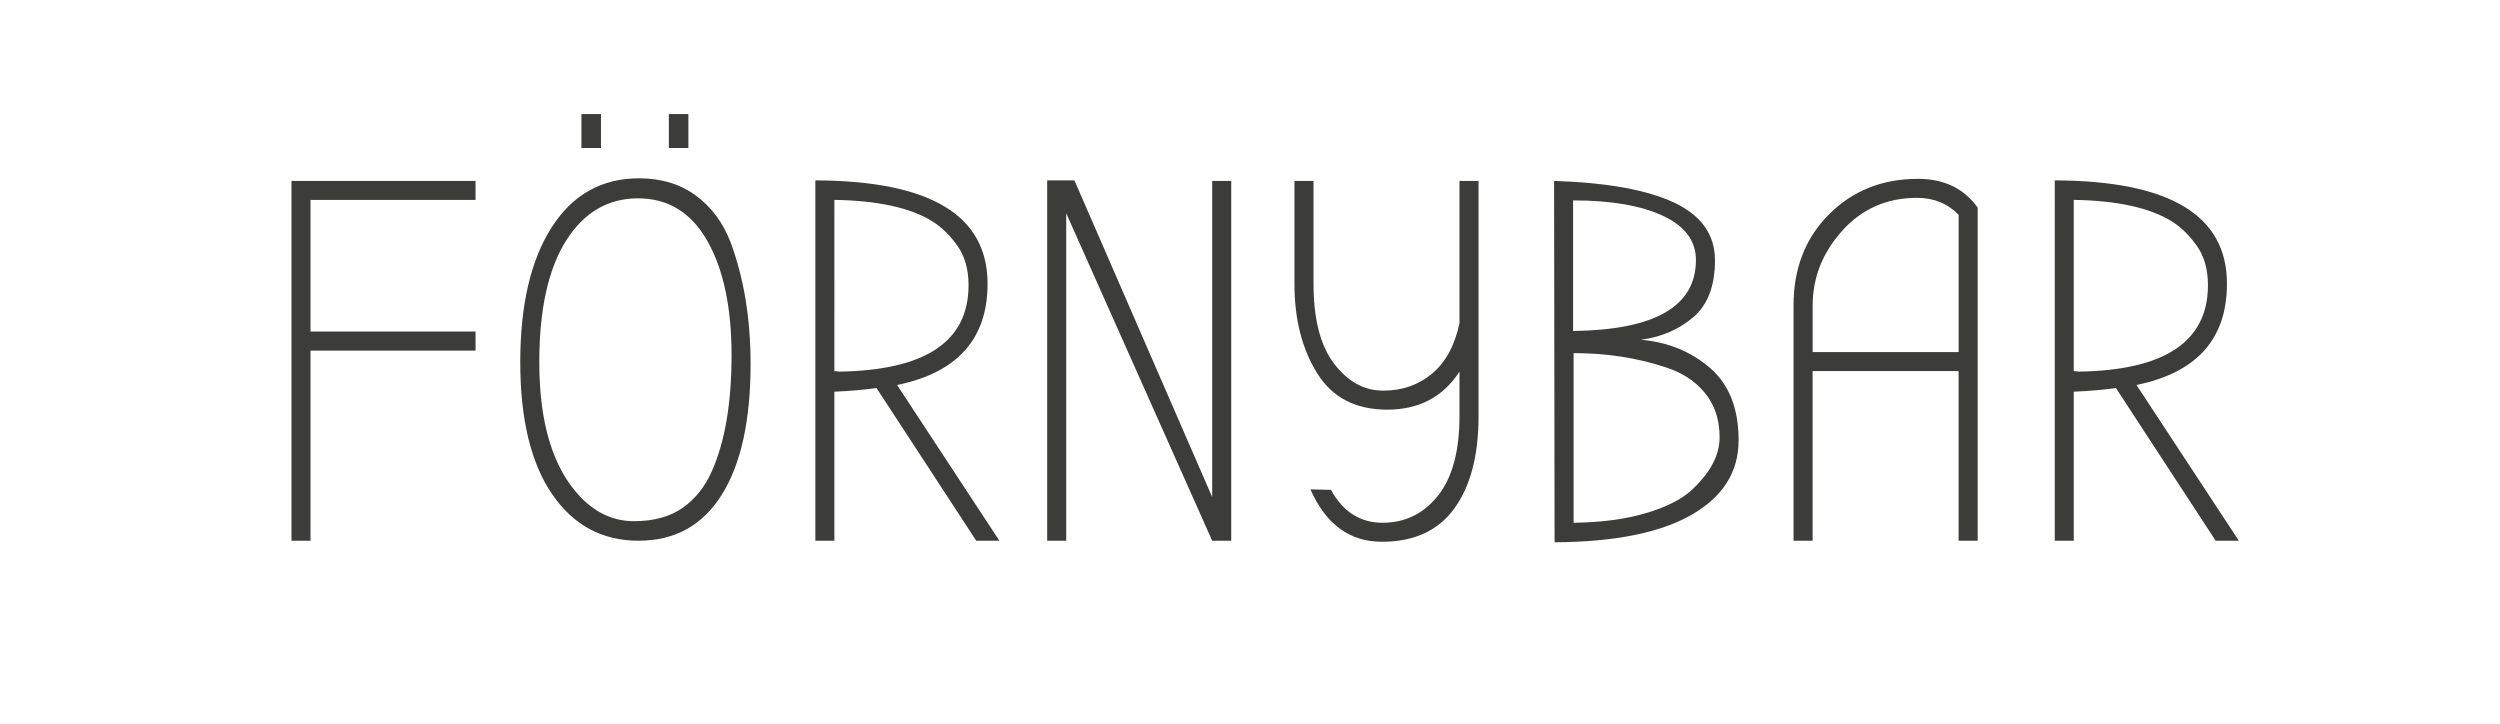 <?xml version="1.0" encoding="utf-8"?>
<!-- Generator: Adobe Illustrator 15.0.2, SVG Export Plug-In . SVG Version: 6.00 Build 0)  -->
<!DOCTYPE svg PUBLIC "-//W3C//DTD SVG 1.1//EN" "http://www.w3.org/Graphics/SVG/1.1/DTD/svg11.dtd">
<svg version="1.1" id="Lager_1" xmlns="http://www.w3.org/2000/svg" xmlns:xlink="http://www.w3.org/1999/xlink" x="0px" y="0px"
	 width="117.172px" height="33.953px" viewBox="0 0 117.172 33.953" enable-background="new 0 0 117.172 33.953"
	 xml:space="preserve">
<g>
	<rect fill="#FFFFFF" enable-background="new    " width="117.172" height="33.953"/>
	<g>
		<path fill="#3C3C3B" d="M14.554,25.344h-0.892V8.479h8.626V9.37h-7.734v6.168h7.734v0.893h-7.734V25.344z"/>
		<path fill="#3C3C3B" d="M35.179,17.056c0,2.65-0.45,4.694-1.35,6.131c-0.9,1.438-2.201,2.156-3.903,2.156
			c-1.702,0-3.052-0.727-4.048-2.18c-0.996-1.454-1.494-3.518-1.494-6.193c0-2.674,0.49-4.777,1.47-6.312
			c0.979-1.533,2.345-2.301,4.096-2.301c1.044,0,1.931,0.27,2.662,0.807c0.731,0.539,1.273,1.266,1.626,2.182
			C34.865,13.031,35.179,14.936,35.179,17.056z M34.287,16.646c0-2.232-0.377-4.016-1.132-5.35c-0.755-1.333-1.84-2-3.253-2
			c-1.414,0-2.538,0.663-3.373,1.988c-0.835,1.325-1.253,3.225-1.253,5.698c0,2.875,0.65,4.987,1.952,6.336
			c0.723,0.738,1.55,1.109,2.481,1.109s1.695-0.209,2.289-0.627c0.594-0.418,1.052-0.996,1.374-1.734
			C33.982,20.686,34.287,18.879,34.287,16.646z M27.251,5.346h0.916v1.59h-0.916V5.346z M31.348,5.346h0.916v1.59h-0.916V5.346z"/>
		<path fill="#3C3C3B" d="M46.84,25.344h-1.084l-4.674-7.156c-0.594,0.082-1.253,0.138-1.976,0.17v6.986h-0.892V8.454
			c5.381,0.017,8.072,1.63,8.072,4.843c0,2.586-1.414,4.168-4.241,4.746L46.84,25.344z M39.106,17.393l0.241,0.024
			c4.032-0.063,6.048-1.413,6.048-4.048c0-0.738-0.173-1.354-0.518-1.844c-0.346-0.489-0.735-0.871-1.168-1.145
			c-1.028-0.642-2.562-0.979-4.602-1.012L39.106,17.393L39.106,17.393z"/>
		<path fill="#3C3C3B" d="M49.972,9.996v15.348H49.08V8.454h1.277l6.457,14.843V8.479h0.892v16.865h-0.892L49.972,9.996z"/>
		<path fill="#3C3C3B" d="M61.417,22.936l0.964,0.023c0.562,1.027,1.369,1.542,2.422,1.542c1.051,0,1.915-0.422,2.59-1.265
			c0.674-0.844,1.012-2.092,1.012-3.748v-2.071c-0.771,1.188-1.898,1.783-3.385,1.783c-1.485,0-2.582-0.569-3.289-1.712
			c-0.707-1.139-1.061-2.529-1.061-4.167V8.479h0.893v4.818c0,1.654,0.32,2.903,0.963,3.746c0.644,0.844,1.41,1.266,2.302,1.266
			s1.653-0.266,2.289-0.795c0.635-0.53,1.063-1.316,1.288-2.361V8.479h0.893v11.035c0,1.832-0.378,3.27-1.132,4.312
			c-0.756,1.045-1.89,1.566-3.397,1.566C63.258,25.393,62.141,24.572,61.417,22.936z"/>
		<path fill="#3C3C3B" d="M72.861,25.416L72.838,8.479c2.489,0.08,4.369,0.422,5.639,1.023c1.269,0.603,1.902,1.502,1.902,2.699
			c0,1.196-0.338,2.084-1.012,2.662c-0.676,0.578-1.494,0.932-2.458,1.061c1.269,0.111,2.349,0.554,3.241,1.324
			c0.891,0.771,1.336,1.9,1.336,3.386c0,1.486-0.734,2.65-2.203,3.493C77.812,24.971,75.672,25.4,72.861,25.416z M79.486,12.188
			c0-0.899-0.514-1.59-1.541-2.071c-1.028-0.482-2.434-0.724-4.217-0.724v6.12C77.568,15.465,79.486,14.357,79.486,12.188z
			 M80.596,20.502c0-0.836-0.232-1.535-0.699-2.098c-0.465-0.562-1.092-0.963-1.879-1.204c-1.316-0.434-2.738-0.65-4.265-0.65v7.951
			c1.302-0.017,2.425-0.165,3.373-0.446c0.948-0.279,1.663-0.639,2.146-1.072C80.154,22.164,80.596,21.336,80.596,20.502z"/>
		<path fill="#3C3C3B" d="M92.691,9.73v15.614h-0.894v-7.952h-6.842v7.952h-0.894V14.309c0-1.734,0.556-3.156,1.664-4.264
			c1.107-1.109,2.496-1.663,4.168-1.663C91.116,8.382,92.049,8.832,92.691,9.73z M91.799,16.502v-6.434
			c-0.514-0.53-1.164-0.795-1.951-0.795c-1.414,0-2.582,0.514-3.506,1.542c-0.924,1.028-1.385,2.2-1.385,3.518v2.169H91.799z"/>
		<path fill="#3C3C3B" d="M104.932,25.344h-1.086l-4.674-7.156c-0.594,0.082-1.253,0.138-1.977,0.17v6.986h-0.891V8.454
			c5.381,0.017,8.071,1.63,8.071,4.843c0,2.586-1.414,4.168-4.241,4.746L104.932,25.344z M97.195,17.393l0.242,0.024
			c4.03-0.063,6.047-1.413,6.047-4.048c0-0.738-0.172-1.354-0.519-1.844c-0.346-0.489-0.733-0.871-1.168-1.145
			c-1.028-0.642-2.562-0.979-4.603-1.012V17.393L97.195,17.393z"/>
	</g>
</g>
</svg>
